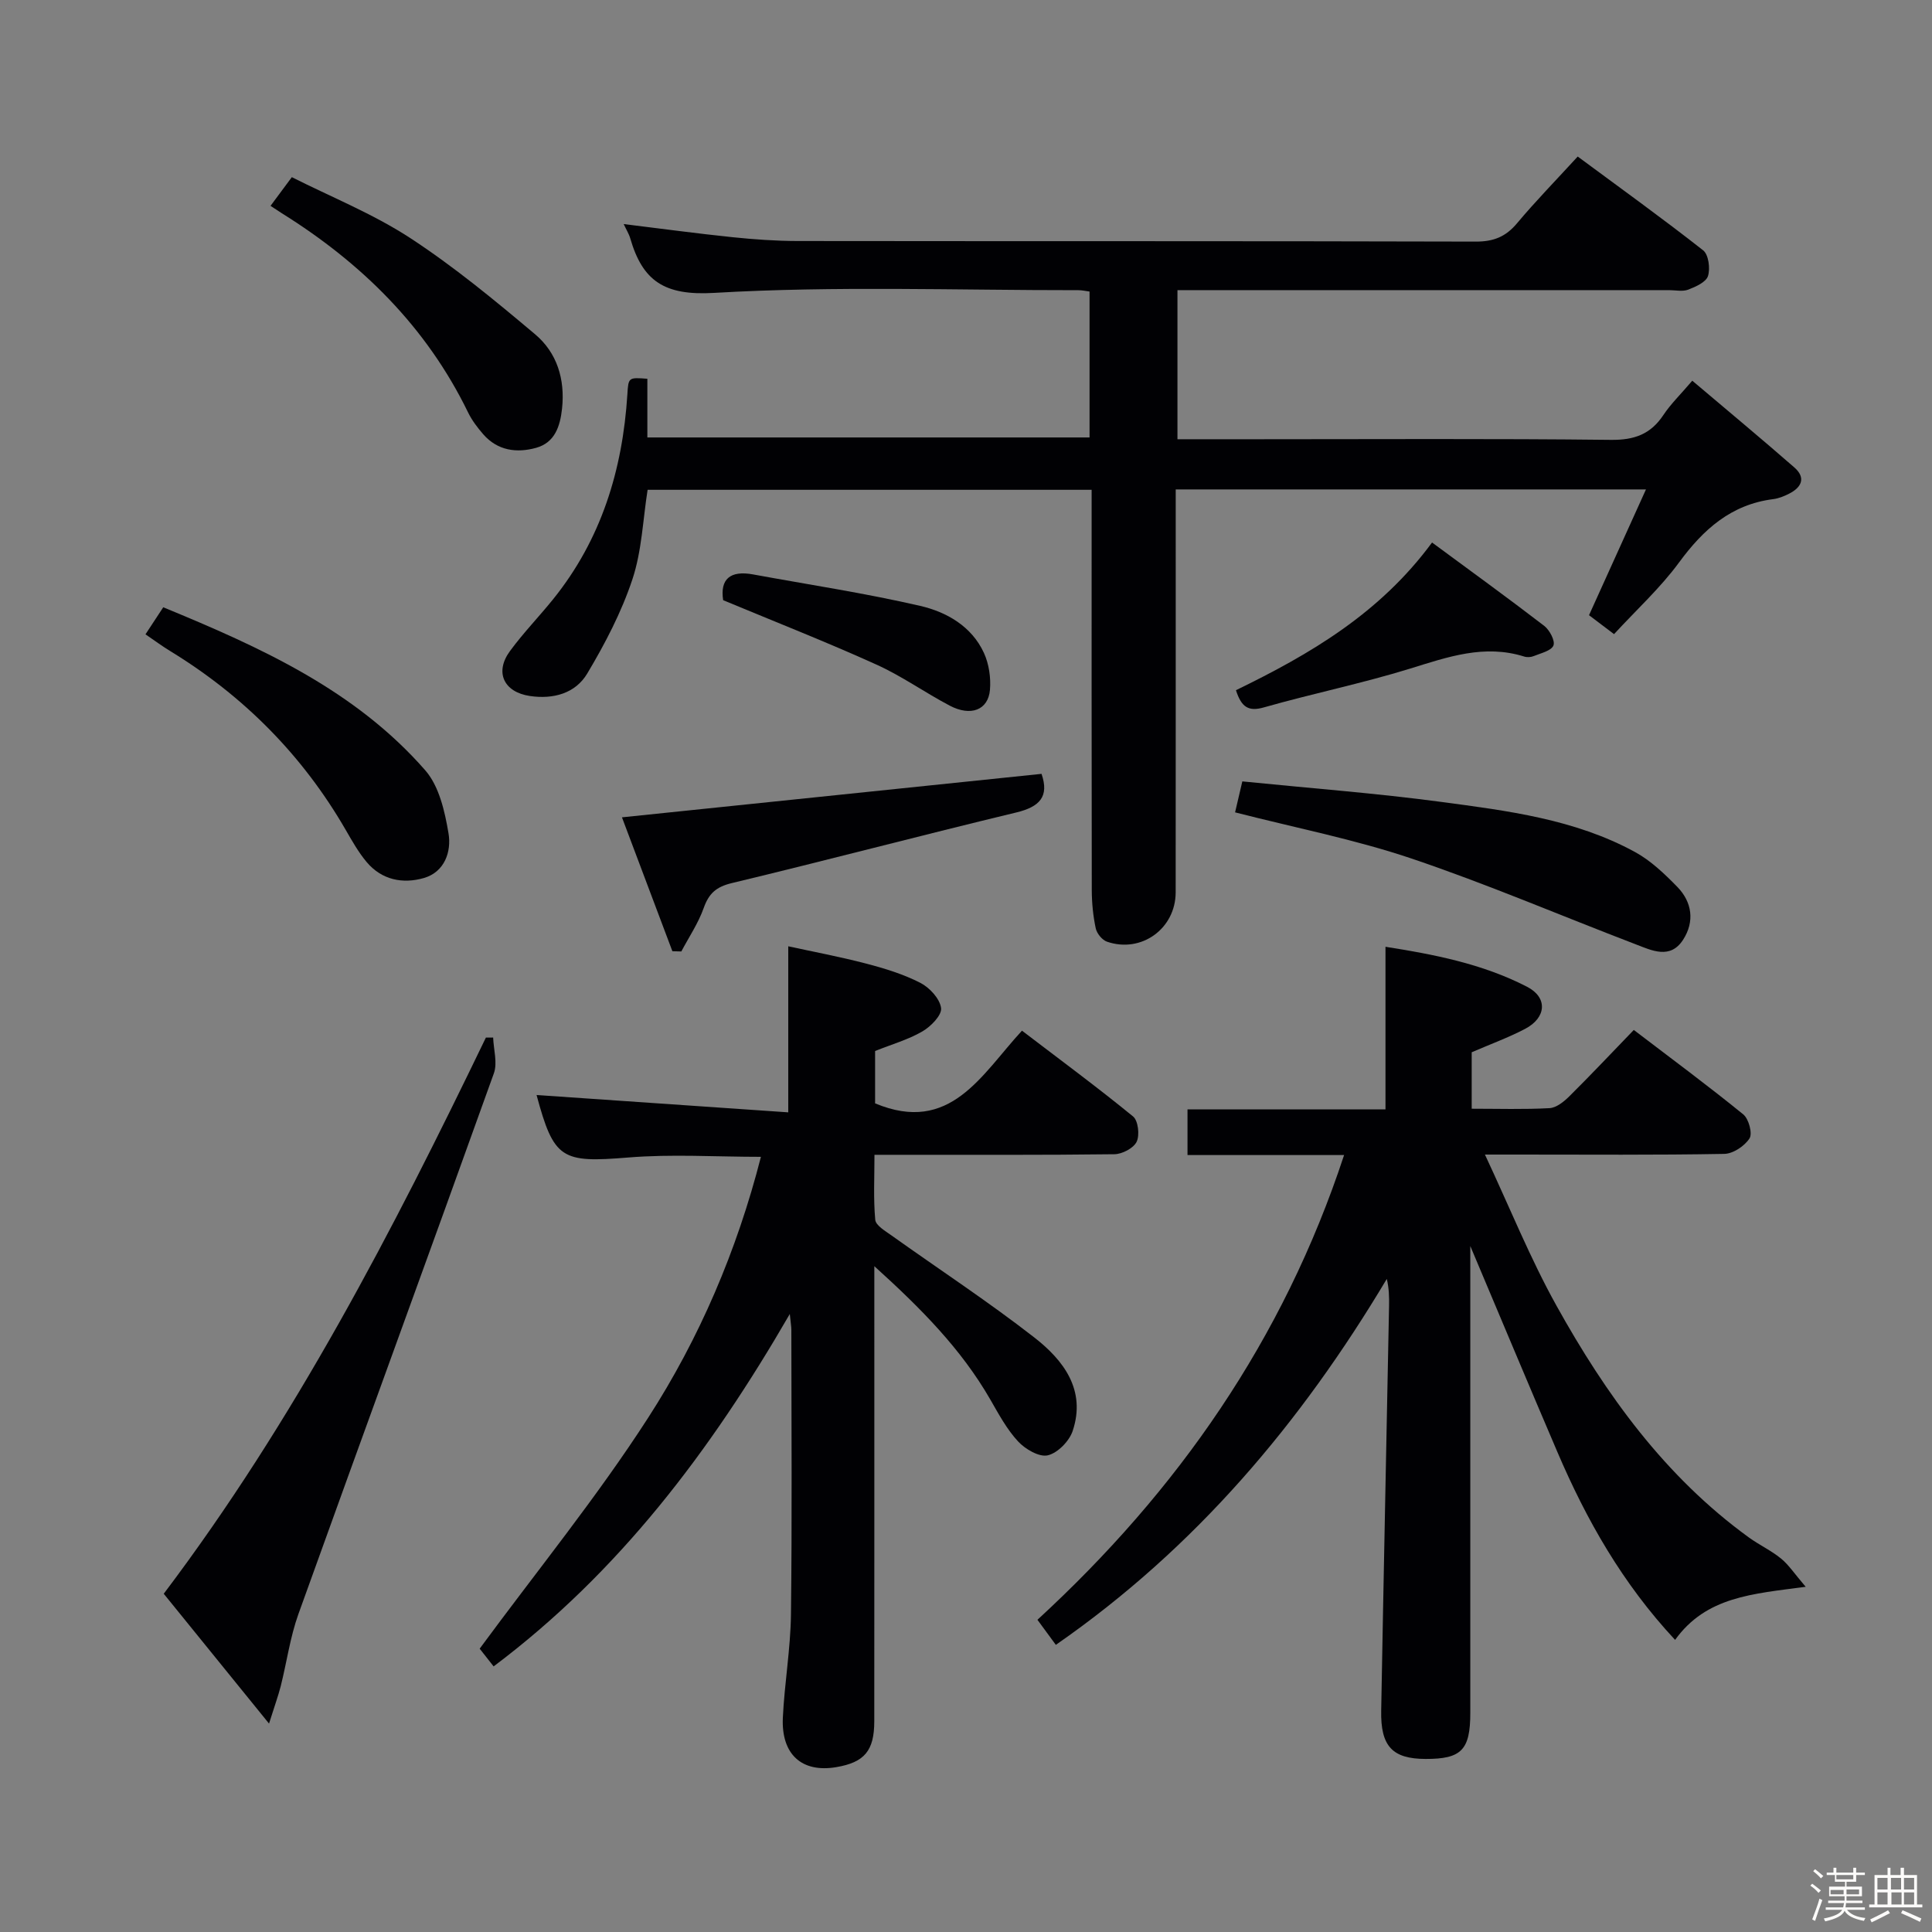 <svg enable-background="new 0 0 400 400" viewBox="0 0 400 400" xmlns="http://www.w3.org/2000/svg"><rect x="0" y="0" width="400" height="400" fill="#808080" stroke="none"/><path d="m374.8 390.4.4-.4c.7.5 1.3 1 1.8 1.4l-.5.5c-.5-.6-1.1-1.1-1.7-1.5zm1 7.3-.6-.3c.5-1.4 1.1-2.8 1.5-4.3.2.1.4.2.6.3-.5 1.3-1 2.8-1.5 4.3zm-.4-10.3.4-.4c.4.3 1 .8 1.7 1.4l-.5.5c-.4-.5-1-1-1.6-1.5zm2.5.3h1.7v-1h.6v1h3.5v-1h.6v1h1.8v.5h-1.8v1.4h-2v1h3.2v2h-3.2v.9h3.3v.5h-3.4c0 .3-.1.6-.1.9h4v.5h-3.7c.7.9 1.9 1.5 3.8 1.7-.1.2-.2.4-.3.6-2.1-.4-3.5-1.1-4-2.1-.4 1-1.8 1.7-4 2.2-.1-.2-.2-.4-.3-.6 2.1-.4 3.4-1 3.8-1.8h-3.4v-.5h3.6c.1-.3.1-.6.2-.9h-3.3v-.5h3.4c0-.3 0-.6 0-.9h-3.2v-2h3.3v-1h-2.1v-1.4h-1.7v-.5zm1.1 3.5v1h2.7c0-.3 0-.4 0-.4 0-.1 0-.2 0-.2 0-.1 0-.2 0-.3h-2.7zm1.2-3v.9h3.5v-.9zm4.7 3h-2.6v.6.4h2.6z" fill="#fcfbfa"/><path d="m393.6 386.7h.6v1.5h2.7v6.1h1.1v.6h-11v-.6h1.1v-6.1h2.7v-1.5h.6v1.5h2.1v-1.5zm-2.7 8.8.4.6c-1.2.6-2.5 1.3-3.8 1.9-.1-.2-.2-.4-.3-.6 1.2-.6 2.5-1.2 3.7-1.9zm-2.2-6.7v2.4h2.1v-2.4zm0 3v2.5h2.1v-2.5zm2.8-3v2.4h2.1v-2.4zm.1 3v2.5h2.1v-2.5h-2.2zm5.9 6.1c-1.4-.7-2.7-1.3-3.9-1.8l.3-.6c1.5.6 2.7 1.2 3.9 1.7zm-1.2-9.1h-2.1v2.4h2.1zm-2.1 3v2.5h2.1v-2.5z" fill="#fcfbfa"/><g fill="#010104"><path d="m134.03 78.42v12.15h91.55c0-9.84 0-19.87 0-30.21-.74-.09-1.52-.28-2.31-.28-25.16.02-50.37-.91-75.44.56-10.33.61-14.79-2.5-17.34-11.28-.27-.94-.82-1.8-1.36-2.97 7.69.94 15.1 1.95 22.54 2.72 4.46.46 8.95.78 13.43.79 46.82.06 93.63-.01 140.45.12 3.69.01 6.21-1.01 8.55-3.81 3.84-4.58 8.03-8.87 12.55-13.8 8.78 6.5 17.52 12.78 25.97 19.42 1.12.88 1.5 3.76 1 5.32-.41 1.27-2.54 2.22-4.1 2.82-1.17.44-2.63.1-3.97.1-31.99 0-63.98 0-95.97 0-1.81 0-3.63 0-5.8 0v30.87h16.78c24.33 0 48.65-.15 72.97.13 4.84.05 8.21-1.16 10.86-5.15 1.53-2.3 3.57-4.27 5.98-7.1 7.26 6.15 14.26 11.96 21.12 17.95 2.45 2.14 1.53 4.13-1.09 5.45-1.02.52-2.15.98-3.28 1.12-8.72 1.11-14.46 6.26-19.49 13.11-3.89 5.3-8.84 9.82-13.46 14.84-2.15-1.63-3.71-2.81-5.18-3.92 3.89-8.6 7.68-16.97 11.79-26.04-33.02 0-64.88 0-97.36 0v5.95c0 25.82.01 51.65-.01 77.47-.01 7.51-7.09 12.66-14.21 10.22-1.01-.34-2.11-1.7-2.34-2.77-.55-2.58-.81-5.26-.82-7.91-.05-27.49-.03-54.98-.03-82.88-30.69 0-61.22 0-91.93 0-.98 6.19-1.19 12.65-3.15 18.54-2.26 6.8-5.66 13.32-9.35 19.5-2.44 4.09-6.98 5.37-11.87 4.65-5.38-.8-7.36-4.89-4.13-9.3 2.75-3.75 6.02-7.12 8.94-10.74 9.97-12.37 14.38-26.77 15.37-42.4.21-3.54.23-3.54 4.14-3.24z"/><path d="m304.41 257.98v5.65 91c0 7.69-1.84 9.56-9.26 9.54-6.85-.02-9.33-2.59-9.19-9.99.5-27.96 1.09-55.91 1.63-83.87.03-1.78 0-3.57-.47-5.52-17.79 29.81-39.61 55.7-68.52 75.76-1.29-1.75-2.44-3.32-3.81-5.19 28.99-26.66 50.88-57.9 63.49-96.22-11.12 0-21.65 0-32.42 0 0-3.37 0-6.11 0-9.45h40.99c0-11.45 0-22.31 0-33.67 9.82 1.55 20.01 3.47 29.33 8.29 4.3 2.22 3.99 6.4-.43 8.71-3.5 1.83-7.24 3.19-11.05 4.84v11.69c5.56 0 10.84.17 16.11-.12 1.42-.08 2.98-1.34 4.09-2.44 4.48-4.44 8.8-9.03 13.36-13.75 7.96 6.07 15.45 11.61 22.66 17.48 1.14.92 1.95 3.95 1.3 4.97-1.01 1.58-3.4 3.18-5.23 3.21-14.16.26-28.33.14-42.5.14-1.82 0-3.64 0-7.05 0 5.16 11.02 9.36 21.48 14.79 31.25 10.25 18.44 22.48 35.42 39.85 48.02 2.15 1.56 4.62 2.7 6.66 4.37 1.61 1.31 2.79 3.15 5.11 5.85-11.07 1.47-20.6 2.04-27.04 10.99-10.87-11.65-18.35-24.82-24.37-38.9-5.97-13.94-11.83-27.96-18.03-42.64z"/><path d="m111.09 226.71c17.48 1.21 34.78 2.4 52.11 3.59 0-12.08 0-22.82 0-34.38 5.08 1.11 10.65 2.15 16.12 3.58 3.84 1 7.72 2.19 11.23 3.99 1.91.98 4.04 3.28 4.29 5.22.19 1.47-2.13 3.83-3.88 4.84-2.97 1.72-6.37 2.68-9.78 4.05v10.84c15.59 6.5 21.98-5.93 30.41-15.05 7.87 6.01 15.59 11.7 23 17.76 1.06.87 1.4 3.87.74 5.24-.64 1.33-2.98 2.55-4.59 2.58-14.99.19-29.99.11-44.98.12-1.32 0-2.64 0-4.71 0 0 4.64-.24 9.07.16 13.45.11 1.17 2.05 2.31 3.33 3.22 9.87 7.04 20.03 13.7 29.59 21.14 6.04 4.7 10.78 10.87 7.96 19.35-.7 2.12-3.11 4.58-5.16 5.06-1.77.42-4.67-1.28-6.15-2.88-2.34-2.52-4.03-5.69-5.77-8.71-5.98-10.37-14.21-18.73-23.99-27.57v6.24c0 29.32.01 58.64-.01 87.96 0 6.14-2.04 8.53-7.88 9.52-7.09 1.2-11.41-2.61-11.05-10.25.34-7.13 1.59-14.24 1.68-21.36.24-19.66.09-39.32.08-58.97 0-.61-.12-1.23-.32-3.24-16.51 28.54-35.45 53.52-61.32 72.96-1.18-1.5-2.39-3.04-2.89-3.67 11.93-16.2 24.32-31.42 34.89-47.82 10.62-16.47 18.36-34.56 23.34-54.01-9.38 0-18.48-.6-27.48.14-13.78 1.12-15.38.39-18.97-12.94z"/><path d="m55.7 356.85c-7.88-9.72-14.83-18.28-21.8-26.88 27.09-35.87 47.42-75.21 66.7-115.15.5 0 1-.01 1.5-.01.09 2.48.93 5.24.15 7.41-13.39 37.35-27.05 74.61-40.47 111.96-1.72 4.8-2.41 9.96-3.66 14.93-.52 2.02-1.24 3.99-2.42 7.74z"/><path d="m257.21 161.78c14.09 1.42 27.66 2.44 41.13 4.24 13.77 1.84 27.7 3.57 40.17 10.38 3.26 1.78 6.1 4.5 8.73 7.19 3.11 3.17 3.65 7.22 1.23 10.97-2.66 4.13-6.48 2.23-9.84.94-15.48-5.92-30.74-12.47-46.42-17.76-11.72-3.95-23.97-6.34-36.5-9.55.44-1.87.94-3.99 1.5-6.41z"/><path d="m215.64 160.22c1.62 4.71-.38 6.83-5.26 8-19.66 4.73-39.22 9.9-58.89 14.62-3.23.78-4.73 2.15-5.8 5.16-1.12 3.15-3.05 6.01-4.63 8.99-.62-.02-1.23-.03-1.85-.05-3.52-9.35-7.04-18.69-10.44-27.72 29.24-3.02 58.02-6.01 86.87-9z"/><path d="m30.12 131.33c1.22-1.86 2.38-3.62 3.68-5.6 20.21 8.32 39.74 17.16 54.24 33.75 2.88 3.29 4.06 8.52 4.82 13.06.63 3.75-.78 8-5.12 9.25-4.35 1.25-8.7.4-11.82-3.3-1.69-2.01-3.01-4.36-4.34-6.66-8.92-15.44-21.08-27.69-36.27-36.99-1.69-1.02-3.28-2.21-5.19-3.51z"/><path d="m56.01 42.62c1.49-2 2.68-3.6 4.41-5.94 8.13 4.1 16.78 7.57 24.43 12.55 9.12 5.95 17.6 12.96 25.95 19.99 4.51 3.8 6.21 9.27 5.57 15.34-.4 3.74-1.51 7.08-5.38 8.16-4 1.11-7.98.6-10.95-2.82-1.19-1.37-2.33-2.87-3.12-4.49-8.63-17.75-22.07-30.97-38.62-41.29-.68-.44-1.37-.9-2.29-1.5z"/><path d="m255.89 142.9c15.35-7.46 29.79-15.9 40.6-30.58 7.89 5.82 15.65 11.44 23.24 17.27 1.11.86 2.29 3.11 1.89 4.06-.47 1.11-2.61 1.58-4.09 2.19-.58.24-1.37.28-1.97.09-8.24-2.59-15.8.08-23.59 2.49-9.96 3.08-20.22 5.17-30.26 8.03-3.21.92-4.68 0-5.82-3.55z"/><path d="m149.72 124.26c-.67-4.36 1.46-6.21 6.21-5.33 11.54 2.12 23.16 3.87 34.58 6.51 5.46 1.26 10.67 4.22 13.21 9.76 1.04 2.28 1.45 5.12 1.24 7.63-.36 4.17-3.96 5.56-8.32 3.27-5.14-2.7-9.92-6.13-15.2-8.51-10.23-4.63-20.69-8.74-31.72-13.33z"/></g></svg>